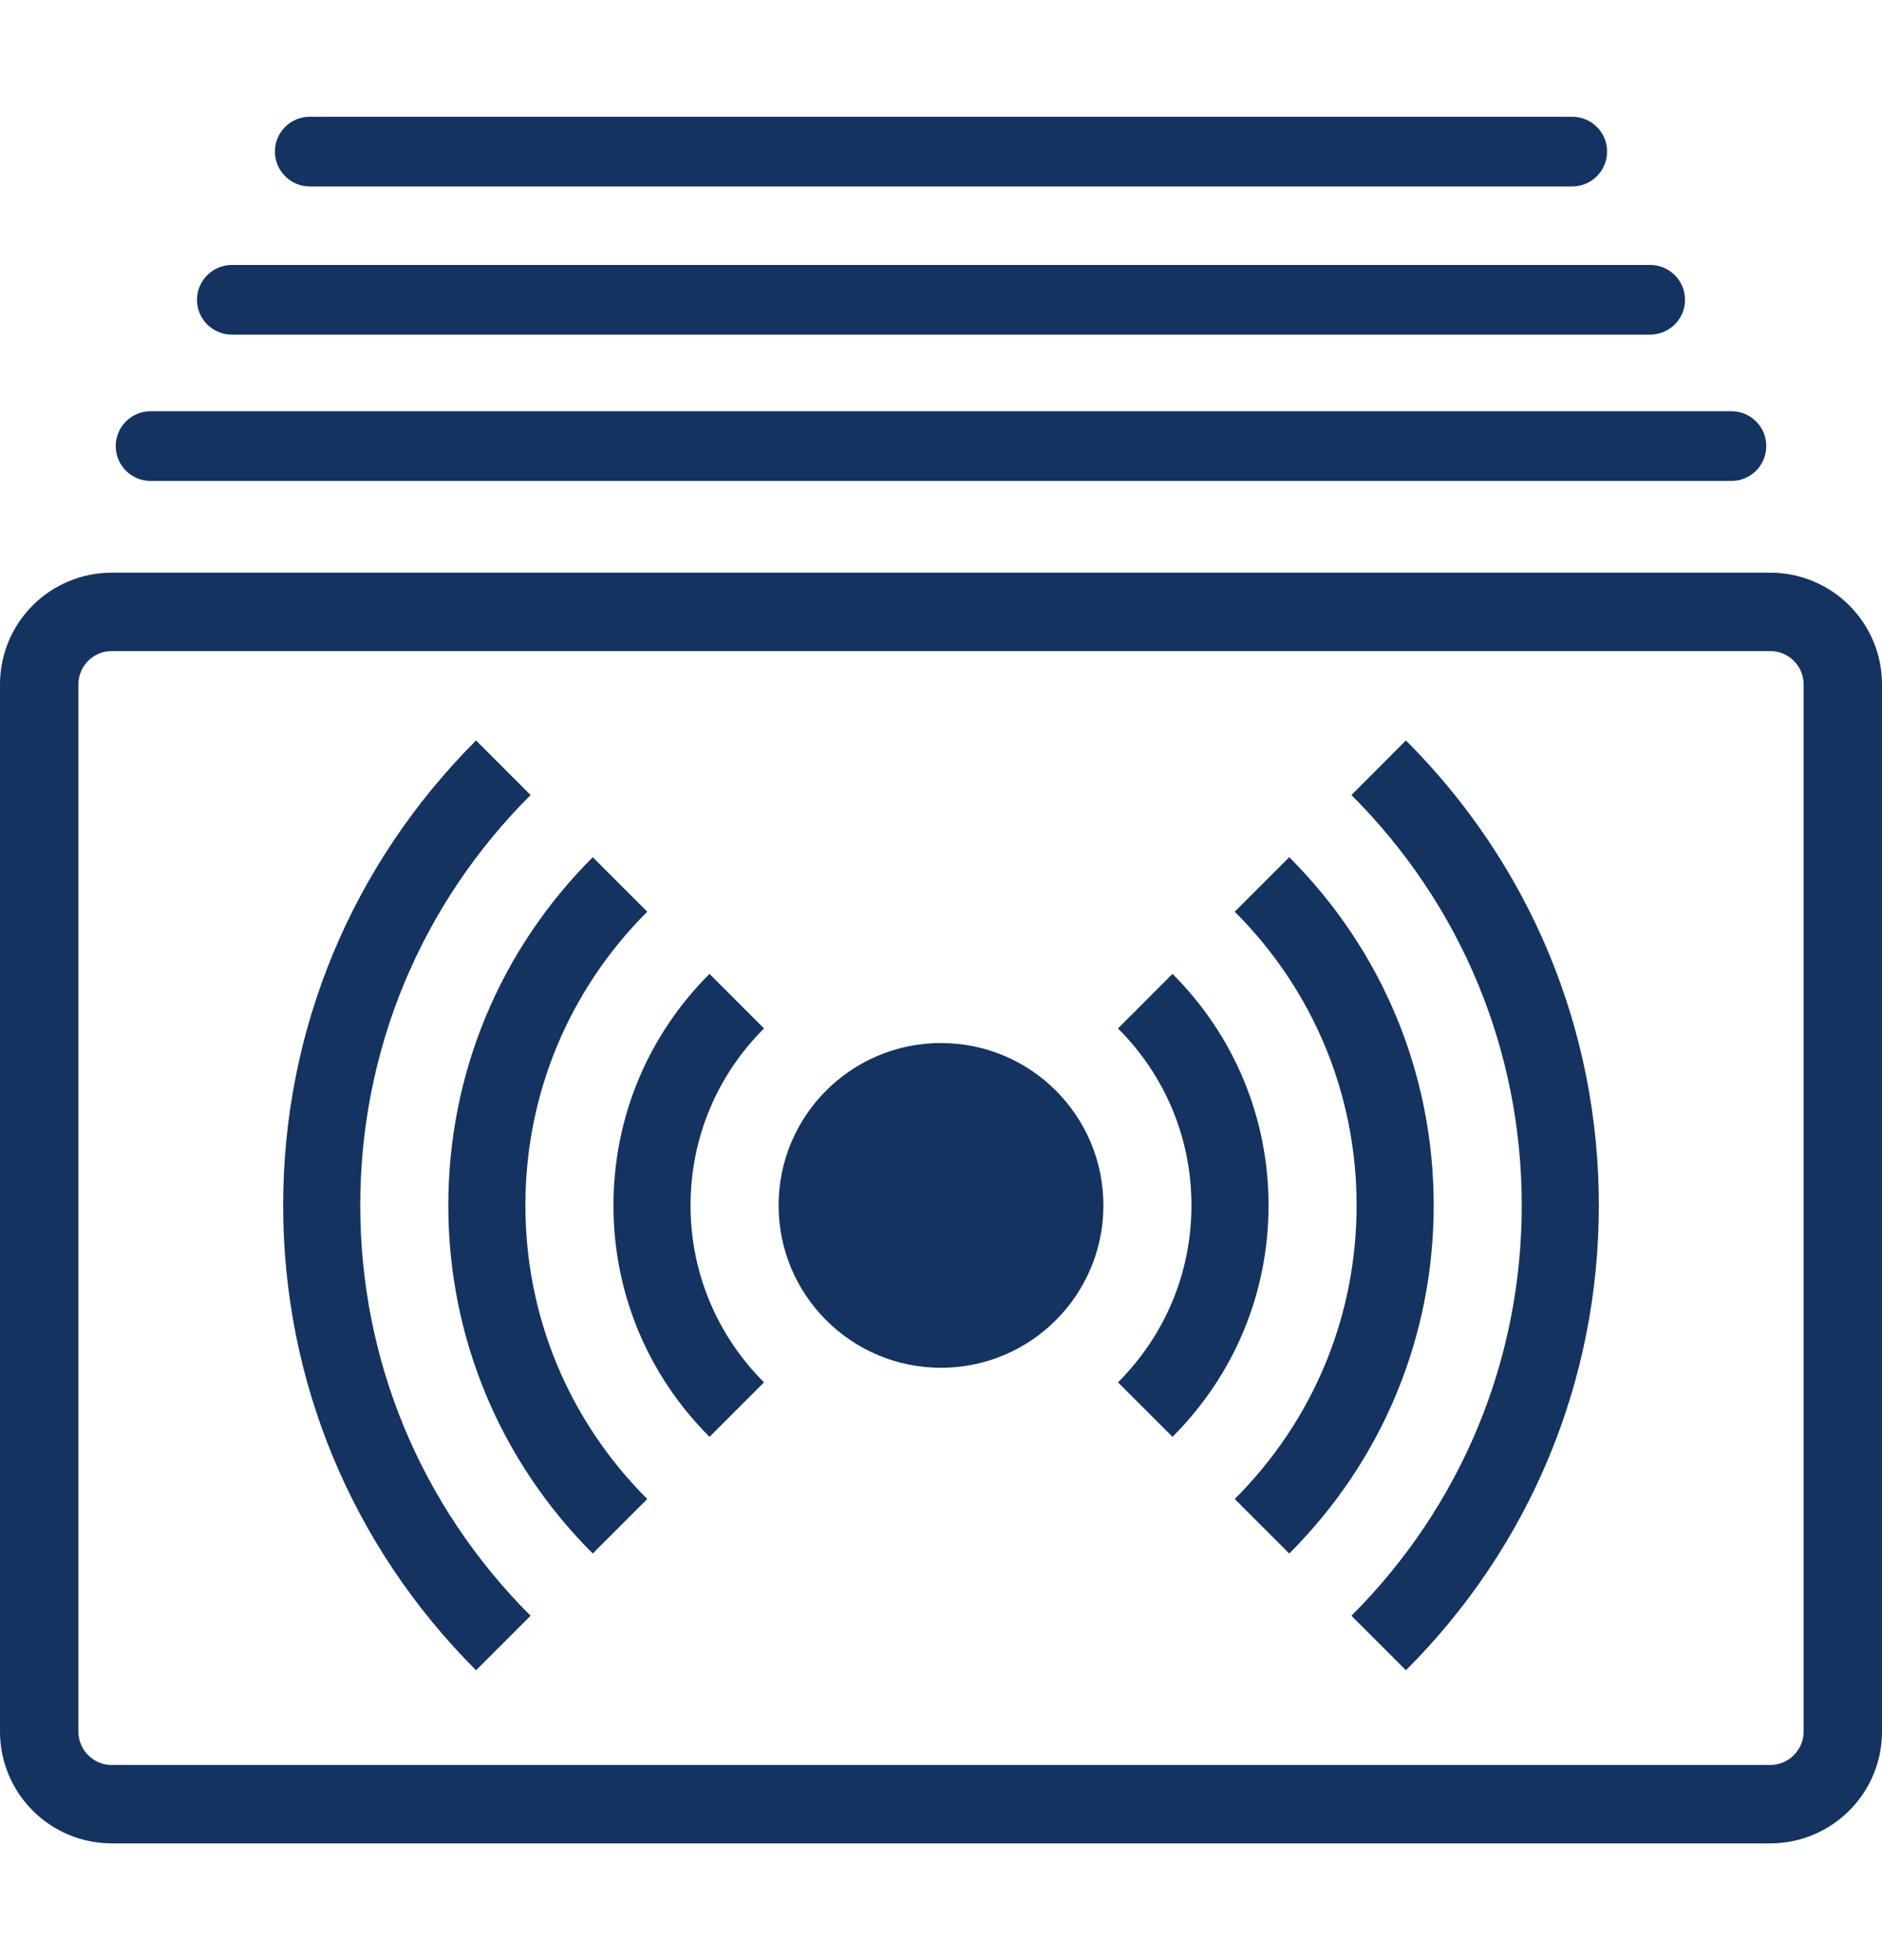 <svg width="24" height="25" viewBox="0 0 24 25" fill="none" xmlns="http://www.w3.org/2000/svg">
<g clip-path="url(#clip0_324_134)">
<path d="M1.92 6.134H22.08C22.198 6.134 22.311 6.087 22.394 6.004C22.478 5.92 22.524 5.807 22.524 5.689C22.524 5.571 22.478 5.458 22.394 5.375C22.311 5.292 22.198 5.245 22.08 5.245H1.92C1.802 5.245 1.689 5.292 1.606 5.375C1.522 5.458 1.476 5.571 1.476 5.689C1.476 5.807 1.522 5.92 1.606 6.004C1.689 6.087 1.802 6.134 1.92 6.134Z" fill="#143360"/>
<path d="M2.957 4.268H21.043C21.161 4.268 21.274 4.221 21.358 4.138C21.441 4.055 21.488 3.942 21.488 3.824C21.488 3.706 21.441 3.593 21.358 3.51C21.274 3.426 21.161 3.379 21.043 3.379H2.957C2.839 3.379 2.726 3.426 2.642 3.51C2.559 3.593 2.512 3.706 2.512 3.824C2.512 3.942 2.559 4.055 2.642 4.138C2.726 4.221 2.839 4.268 2.957 4.268Z" fill="#143360"/>
<path d="M3.95 2.378H20.05C20.168 2.378 20.281 2.331 20.364 2.247C20.448 2.164 20.494 2.051 20.494 1.933C20.494 1.815 20.448 1.702 20.364 1.619C20.281 1.536 20.168 1.489 20.05 1.489H3.95C3.832 1.489 3.719 1.536 3.636 1.619C3.552 1.702 3.506 1.815 3.506 1.933C3.506 2.051 3.552 2.164 3.636 2.247C3.719 2.331 3.832 2.378 3.95 2.378Z" fill="#143360"/>
<path d="M1.426 7.804H22.574C23.085 7.804 23.5 8.218 23.5 8.729V22.085C23.5 22.596 23.085 23.011 22.574 23.011H1.426C0.914 23.011 0.5 22.596 0.5 22.085V8.729C0.5 8.218 0.914 7.804 1.426 7.804Z" stroke="#143360"/>
<path d="M12 17.445C13.144 17.445 14.071 16.517 14.071 15.374C14.071 14.23 13.144 13.303 12 13.303C10.856 13.303 9.929 14.23 9.929 15.374C9.929 16.517 10.856 17.445 12 17.445Z" fill="#143360"/>
<path d="M8.254 11.628L7.559 10.933C6.371 12.121 5.717 13.698 5.717 15.374C5.717 17.049 6.371 18.627 7.559 19.814L8.254 19.119C7.252 18.117 6.7 16.787 6.7 15.374C6.7 13.96 7.252 12.63 8.254 11.628Z" fill="#143360"/>
<path d="M6.766 10.14L6.071 9.444C4.485 11.031 3.611 13.136 3.611 15.374C3.611 17.611 4.485 19.717 6.071 21.303L6.766 20.608C5.365 19.207 4.594 17.349 4.594 15.374C4.594 13.399 5.365 11.54 6.766 10.14Z" fill="#143360"/>
<path d="M17.929 9.444L17.234 10.14C18.634 11.54 19.406 13.399 19.406 15.374C19.406 17.349 18.634 19.207 17.234 20.608L17.929 21.303C19.515 19.717 20.389 17.611 20.389 15.374C20.389 13.136 19.515 11.031 17.929 9.444Z" fill="#143360"/>
<path d="M16.441 10.933L15.746 11.628C16.748 12.63 17.3 13.96 17.3 15.374C17.3 16.787 16.748 18.117 15.746 19.119L16.441 19.814C17.629 18.627 18.283 17.049 18.283 15.374C18.283 13.698 17.629 12.121 16.441 10.933Z" fill="#143360"/>
<path d="M14.952 12.421L14.257 13.117C14.861 13.72 15.194 14.522 15.194 15.374C15.194 16.225 14.861 17.027 14.257 17.631L14.952 18.326C15.742 17.536 16.177 16.488 16.177 15.374C16.177 14.26 15.742 13.211 14.952 12.421Z" fill="#143360"/>
<path d="M9.048 12.421C8.258 13.211 7.823 14.259 7.823 15.374C7.823 16.488 8.258 17.536 9.048 18.326L9.743 17.631C9.139 17.027 8.806 16.225 8.806 15.374C8.806 14.522 9.139 13.72 9.743 13.117L9.048 12.421Z" fill="#143360"/>
</g>
<defs>
<clipPath id="clip0_324_134">
<rect width="24" height="24" fill="white" transform="translate(0 0.5)"/>
</clipPath>
</defs>
</svg>
